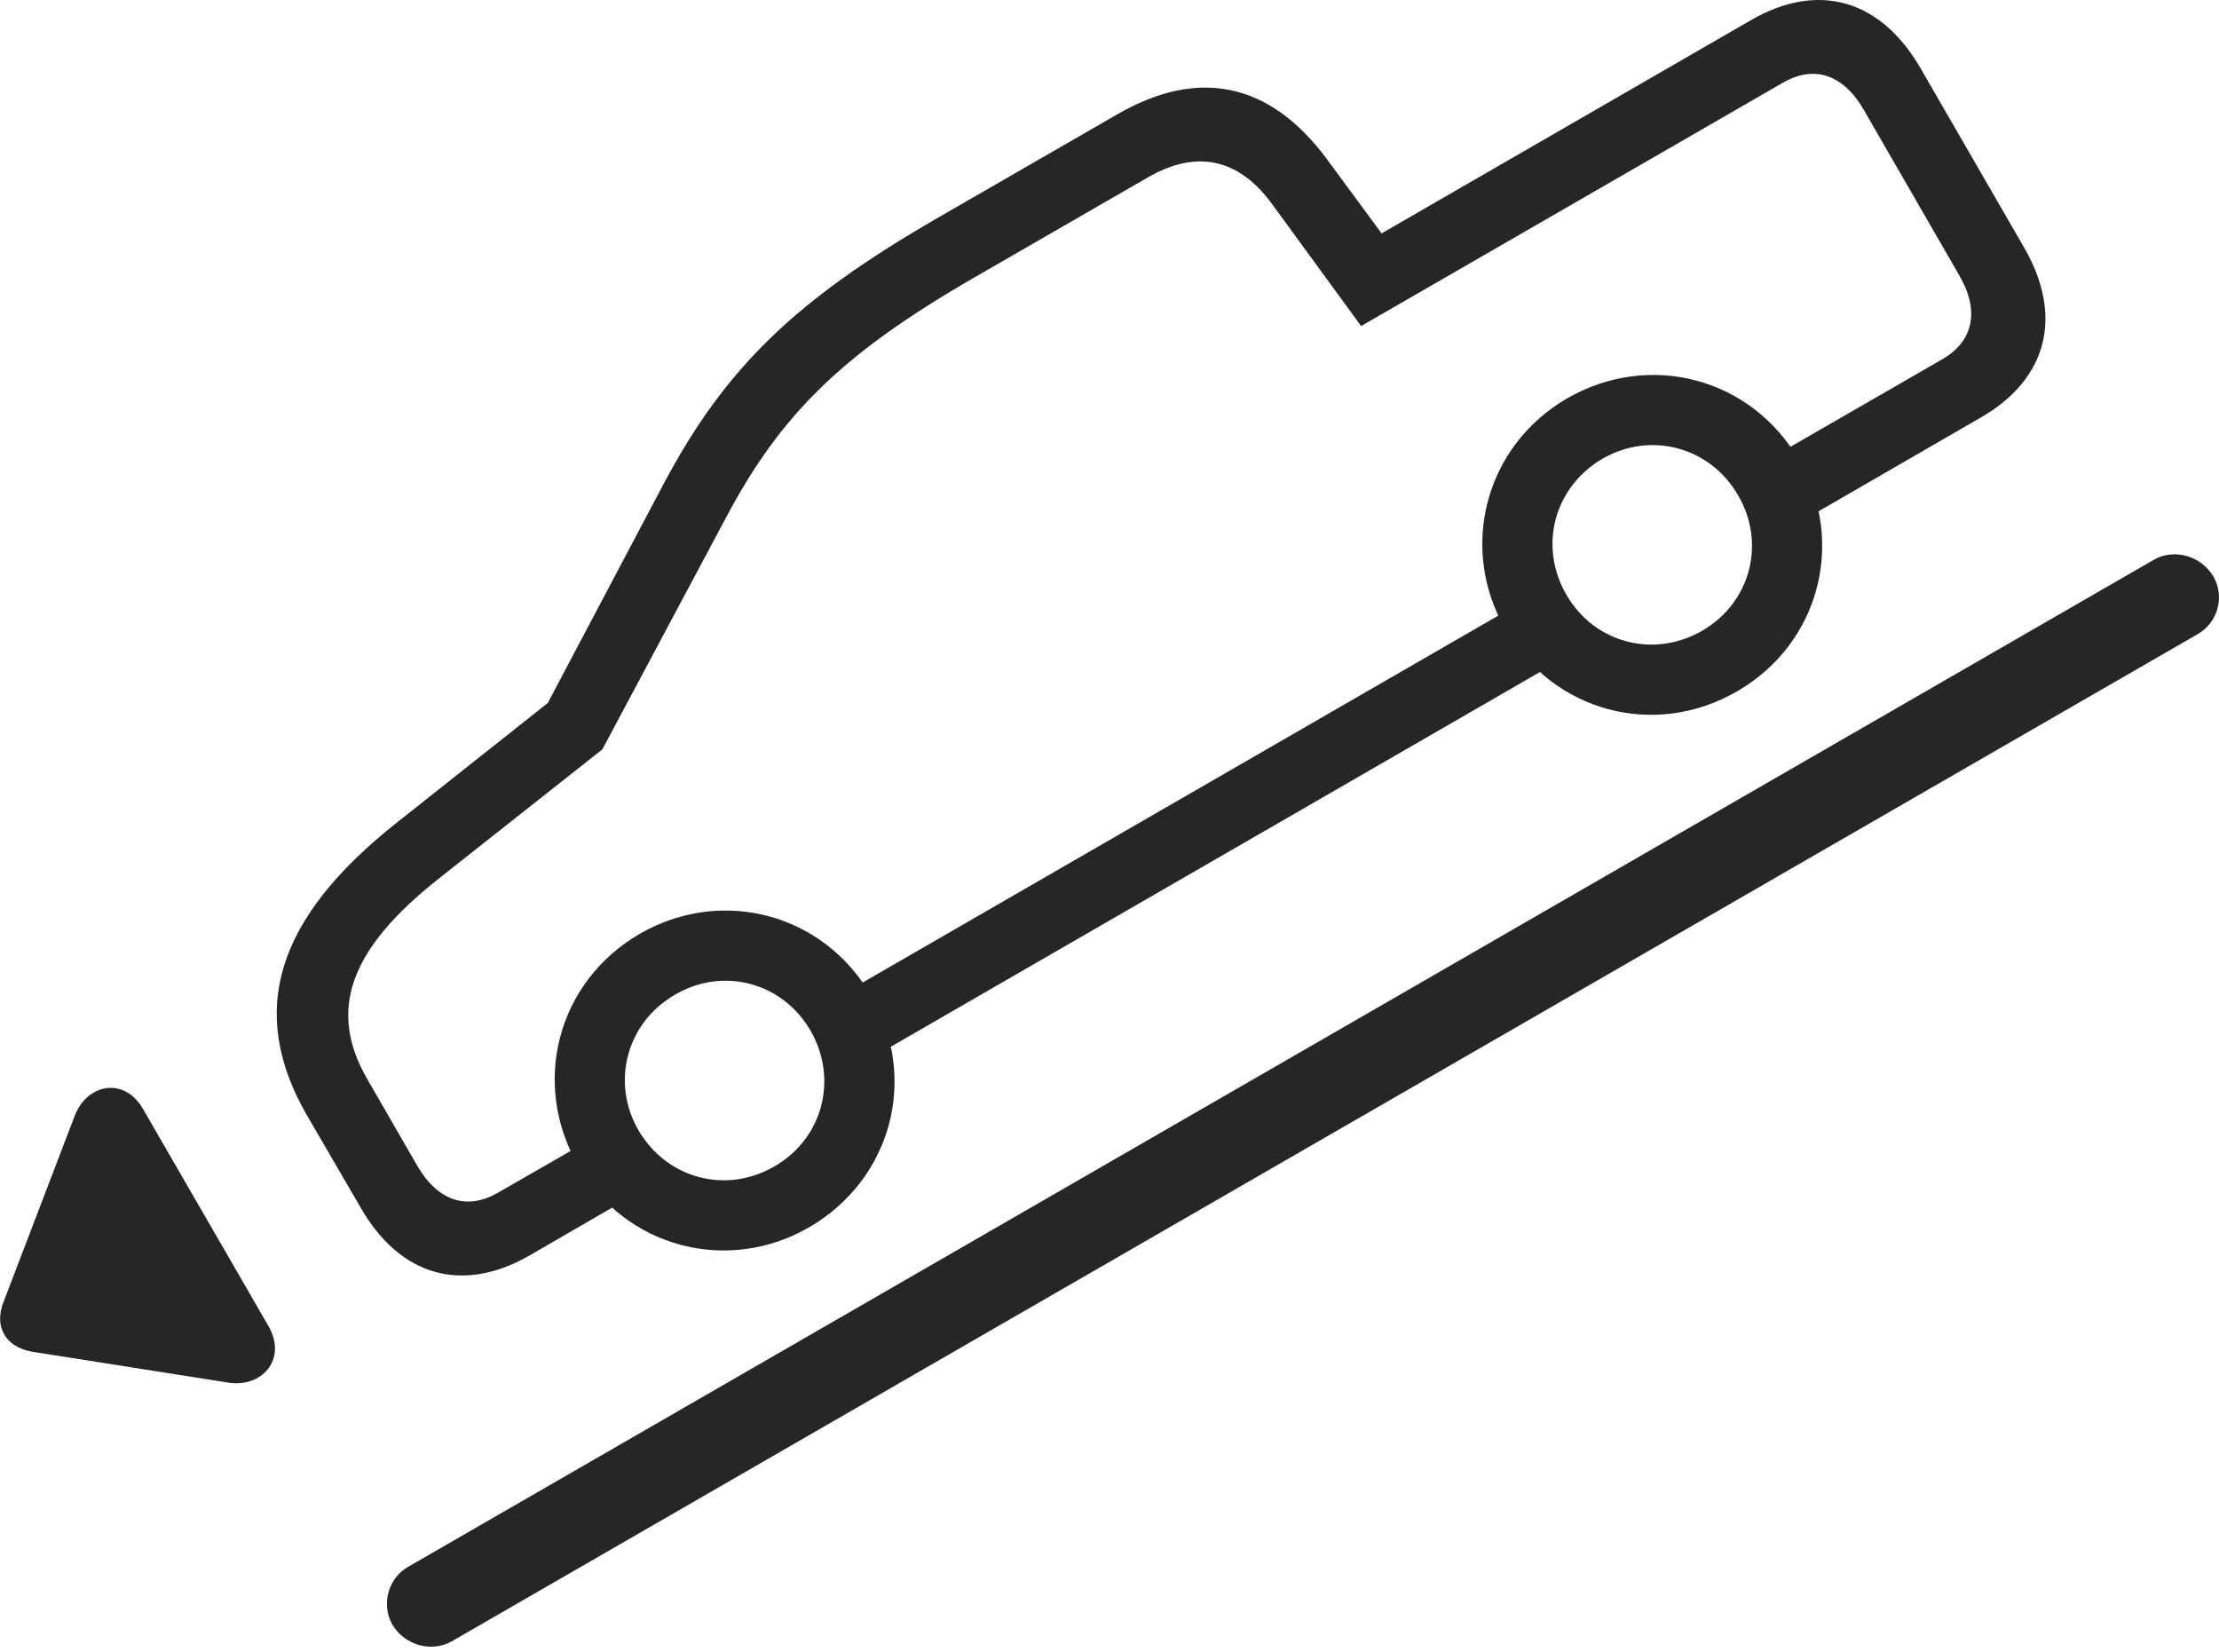 <?xml version="1.0" encoding="UTF-8"?>
<!--Generator: Apple Native CoreSVG 326-->
<!DOCTYPE svg
PUBLIC "-//W3C//DTD SVG 1.1//EN"
       "http://www.w3.org/Graphics/SVG/1.1/DTD/svg11.dtd">
<svg version="1.1" xmlns="http://www.w3.org/2000/svg" xmlns:xlink="http://www.w3.org/1999/xlink" viewBox="0 0 1137.62 847.03">
 <g>
  <rect height="847.03" opacity="0" width="1137.62" x="0" y="0"/>
  <path d="M271.811 643.39L331.811 608.64L314.061 577.64L255.311 611.39C239.311 620.64 224.311 615.64 213.811 597.39L188.561 553.64C167.811 518.14 178.811 486.64 225.561 449.89L308.811 384.14L372.311 265.14C400.561 211.89 432.311 181.14 498.811 142.64L588.561 90.89C613.311 76.64 634.811 81.14 651.811 104.14L697.811 167.14L914.061 42.39C930.061 33.14 945.061 38.14 955.561 56.39L1004.31 140.89C1015.06 159.14 1011.81 174.89 995.811 184.14L902.561 237.89L920.561 268.89L1015.31 214.14C1049.81 194.39 1058.06 161.89 1037.56 126.64L984.561 34.89C964.061-0.36 932.061-9.61 897.561 10.39L708.311 119.64L680.311 81.64C651.061 42.14 614.311 34.39 572.311 58.89L480.811 111.64C407.561 153.89 371.811 188.64 340.311 247.89L280.811 360.39L203.811 421.39C141.061 470.89 126.811 518.64 157.311 571.64L184.811 618.89C205.061 654.39 237.311 663.39 271.811 643.39ZM440.561 545.89L806.561 334.64L788.811 303.64L422.811 514.89ZM414.811 629.14C457.061 604.64 471.061 552.64 446.561 510.39C422.311 468.39 370.311 454.39 328.061 478.64C285.811 503.14 272.061 555.14 296.311 597.39C320.561 639.39 372.811 653.39 414.811 629.14ZM397.061 597.89C372.061 612.39 341.811 604.14 327.311 579.39C313.061 554.64 321.311 524.14 346.061 509.89C370.811 495.39 401.311 503.64 415.561 528.39C429.811 553.14 421.811 583.64 397.061 597.89ZM890.561 354.39C932.561 330.14 946.561 278.14 922.311 235.89C897.811 193.64 845.811 179.89 803.561 204.14C761.561 228.39 747.561 280.64 771.811 322.64C796.311 364.89 848.311 378.89 890.561 354.39ZM872.561 323.39C847.811 337.64 817.311 329.64 803.061 304.89C788.561 279.89 796.811 249.64 821.561 235.14C846.311 220.89 876.811 229.14 891.061 253.89C905.561 278.64 897.311 309.14 872.561 323.39Z" fill="black" fill-opacity="0.85"/>
  <path d="M137.561 679.64L73.561 568.89C63.811 551.39 44.061 555.64 38.061 572.64L1.811 667.39C-3.189 680.14 2.811 690.39 16.311 692.89L116.311 708.64C134.061 711.89 147.561 696.89 137.561 679.64ZM201.061 832.64C207.561 843.64 221.311 847.14 231.561 841.39L1126.56 325.14C1136.81 319.39 1140.81 306.14 1134.81 295.64C1128.31 284.64 1114.56 281.14 1104.31 286.89L209.311 803.14C199.061 808.89 195.311 822.39 201.061 832.64Z" fill="black" fill-opacity="0.85"/>
 </g>
</svg>
